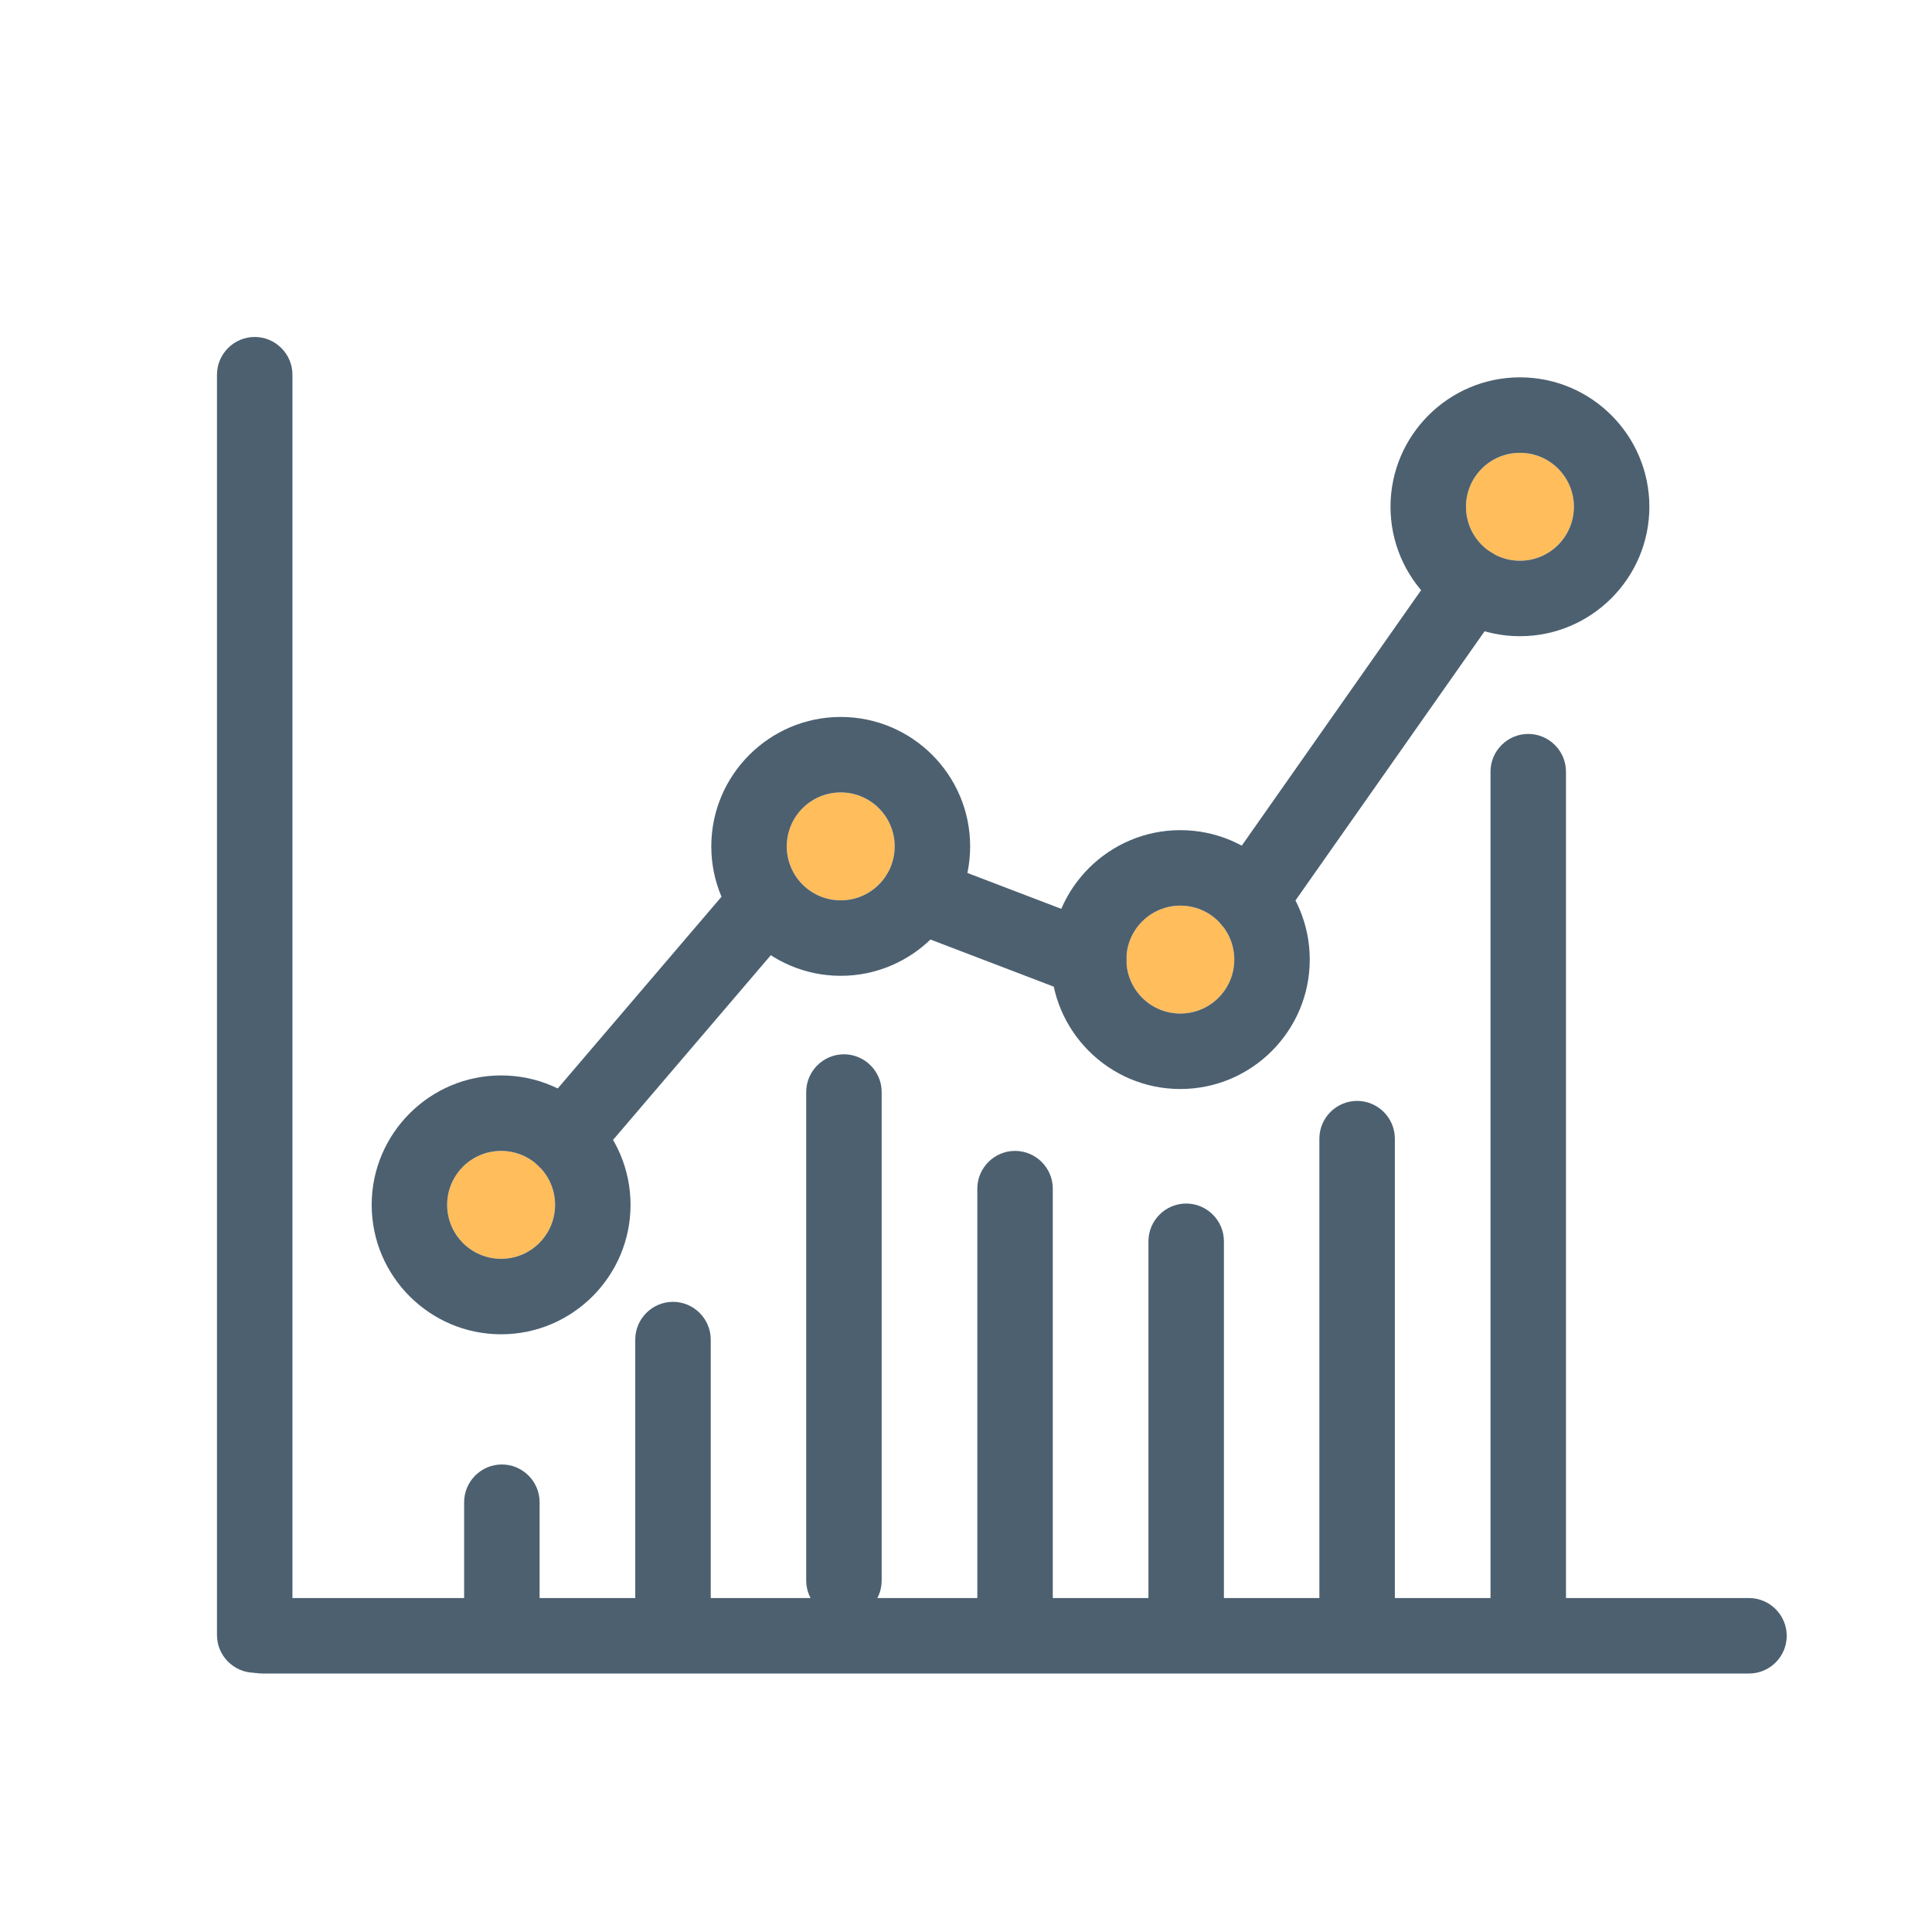 <?xml version="1.0" standalone="no"?><!DOCTYPE svg PUBLIC "-//W3C//DTD SVG 1.1//EN" "http://www.w3.org/Graphics/SVG/1.1/DTD/svg11.dtd"><svg t="1646228281074" class="icon" viewBox="0 0 1024 1024" version="1.1" xmlns="http://www.w3.org/2000/svg" p-id="1391" xmlns:xlink="http://www.w3.org/1999/xlink" width="200" height="200"><defs><style type="text/css"></style></defs><path d="M927 887H139c-11 0-20-9-20-20s9-20 20-20h788c11 0 20 9 20 20s-8.9 20-20 20z" fill="#4C6070" p-id="1392"></path><path d="M810 871c-11 0-20-9-20-20V409c0-11 9-20 20-20s20 9 20 20v442c0 11-9 20-20 20zM266 879c-11 0-20-9-20-20v-62.8c0-11 9-20 20-20s20 9 20 20V859c0 11-9 20-20 20zM719.3 871c-11 0-20-9-20-20V603.5c0-11 9-20 20-20s20 9 20 20V851c0 11-8.9 20-20 20zM628.7 879c-11 0-20-9-20-20V657.9c0-11 9-20 20-20s20 9 20 20V859c0 11-9 20-20 20zM538 871c-11 0-20-9-20-20V630c0-11 9-20 20-20s20 9 20 20v221c0 11-9 20-20 20zM356.7 871c-11 0-20-9-20-20V710c0-11 9-20 20-20s20 9 20 20v141c0 11-9 20-20 20zM447.3 857.7c-11 0-20-9-20-20V578.8c0-11 9-20 20-20s20 9 20 20v258.9c0 11.1-8.9 20-20 20z" fill="#4C6070" p-id="1393"></path><path d="M265.6 638.6m-28.6 0a28.6 28.6 0 1 0 57.2 0 28.6 28.6 0 1 0-57.2 0Z" fill="#FFBD5C" p-id="1394"></path><path d="M265.6 570c-37.8 0-68.6 30.8-68.6 68.6s30.8 68.6 68.6 68.6 68.6-30.8 68.6-68.6-30.7-68.6-68.6-68.6z m0 97.2c-15.8 0-28.6-12.8-28.6-28.6s12.8-28.6 28.6-28.6 28.6 12.8 28.6 28.6-12.8 28.6-28.6 28.6z" fill="#4C6070" p-id="1395"></path><path d="M445.6 448.6m-28.6 0a28.6 28.6 0 1 0 57.2 0 28.6 28.6 0 1 0-57.2 0Z" fill="#FFBD5C" p-id="1396"></path><path d="M445.6 380c-37.8 0-68.6 30.8-68.6 68.6s30.8 68.6 68.6 68.6 68.6-30.8 68.6-68.6-30.7-68.6-68.6-68.6z m0 97.2c-15.8 0-28.6-12.8-28.6-28.6s12.8-28.6 28.6-28.6 28.6 12.8 28.6 28.6-12.8 28.6-28.6 28.6z" fill="#4C6070" p-id="1397"></path><path d="M625.6 508.6m-28.6 0a28.6 28.6 0 1 0 57.2 0 28.6 28.6 0 1 0-57.2 0Z" fill="#FFBD5C" p-id="1398"></path><path d="M625.6 440c-37.8 0-68.6 30.8-68.6 68.6s30.8 68.6 68.6 68.6 68.6-30.8 68.6-68.6-30.7-68.6-68.6-68.6z m0 97.2c-15.8 0-28.6-12.8-28.6-28.6s12.8-28.6 28.6-28.6 28.6 12.8 28.6 28.6-12.8 28.6-28.6 28.6z" fill="#4C6070" p-id="1399"></path><path d="M805.6 268.6m-28.6 0a28.6 28.6 0 1 0 57.2 0 28.6 28.6 0 1 0-57.2 0Z" fill="#FFBD5C" p-id="1400"></path><path d="M805.6 200c-37.8 0-68.6 30.8-68.6 68.6s30.8 68.6 68.6 68.6 68.6-30.8 68.6-68.6-30.7-68.6-68.6-68.6z m0 97.2c-15.8 0-28.6-12.8-28.6-28.6s12.8-28.6 28.6-28.6 28.6 12.8 28.6 28.6-12.8 28.6-28.6 28.6z" fill="#4C6070" p-id="1401"></path><path d="M299.2 623.5c-4.6 0-9.2-1.6-13-4.8-8.4-7.2-9.4-19.8-2.2-28.2L381.8 476c7.2-8.4 19.8-9.4 28.2-2.2 8.4 7.2 9.4 19.8 2.2 28.2l-97.8 114.5c-3.9 4.6-9.6 7-15.2 7zM577 528.6c-2.4 0-4.8-0.4-7.1-1.3l-90-34.4c-10.3-3.9-15.5-15.5-11.5-25.8 3.9-10.3 15.5-15.5 25.8-11.5l90 34.4c10.3 3.9 15.5 15.5 11.5 25.8-3.1 7.9-10.7 12.8-18.7 12.8zM662.5 496.9c-4 0-8-1.2-11.5-3.6-9-6.3-11.2-18.8-4.9-27.9l117.3-167.1c6.3-9 18.8-11.2 27.9-4.9 9 6.3 11.2 18.8 4.9 27.9L678.8 488.4c-3.9 5.6-10.1 8.5-16.3 8.5zM135 886.6c-11 0-20-9-20-20v-668c0-11 9-20 20-20s20 9 20 20v668.1c0 11-9 19.9-20 19.9z" fill="#4C6070" p-id="1402"></path></svg>